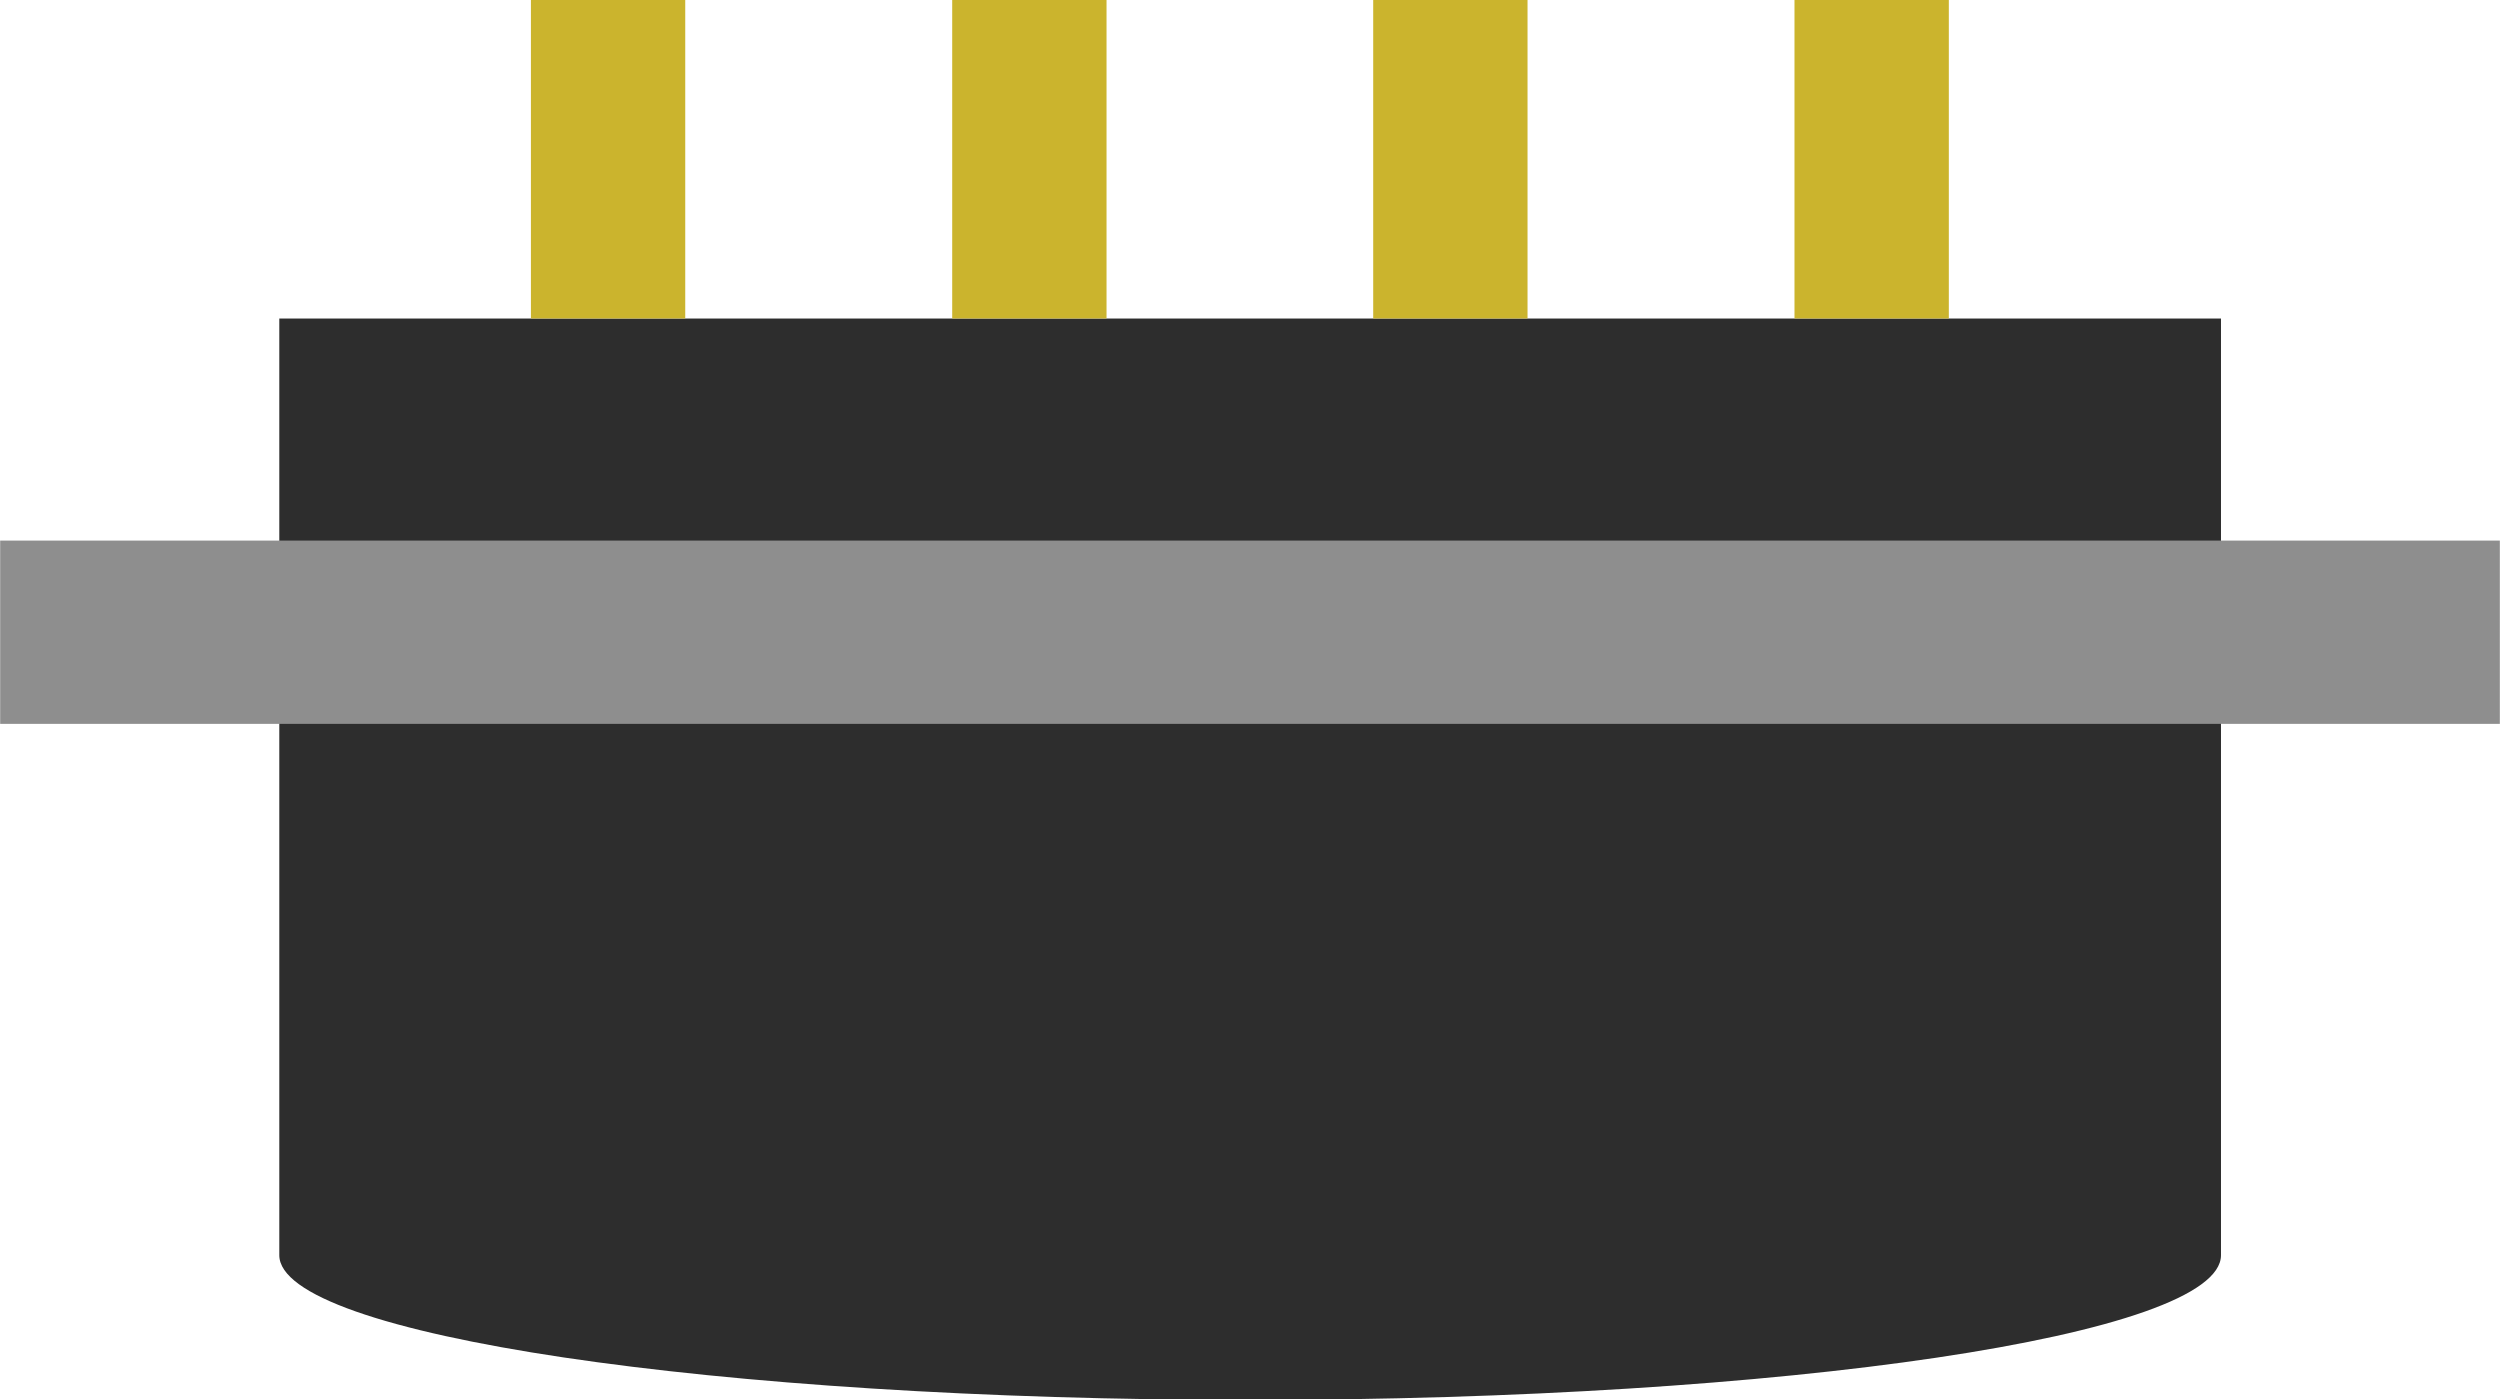 <svg id="Layer_1" data-name="Layer 1" xmlns="http://www.w3.org/2000/svg" width="30.46mm" height="17.05mm" viewBox="0 0 86.33 48.33"><title>4-pin-connector</title><path d="M9.64,11V43.35c0,2.75,15,5,33.53,5s33.53-2.23,33.53-5V11Z" style="fill:#2d2d2d"/><rect y="18.67" width="86.33" height="6.33" style="fill:#8e8e8e"/><rect x="18.33" width="5.33" height="11" style="fill:#cbb42d"/><rect x="32.88" width="5.33" height="11" style="fill:#cbb42d"/><rect x="47.42" width="5.33" height="11" style="fill:#cbb42d"/><rect x="61.97" width="5.33" height="11" style="fill:#cbb42d"/></svg>